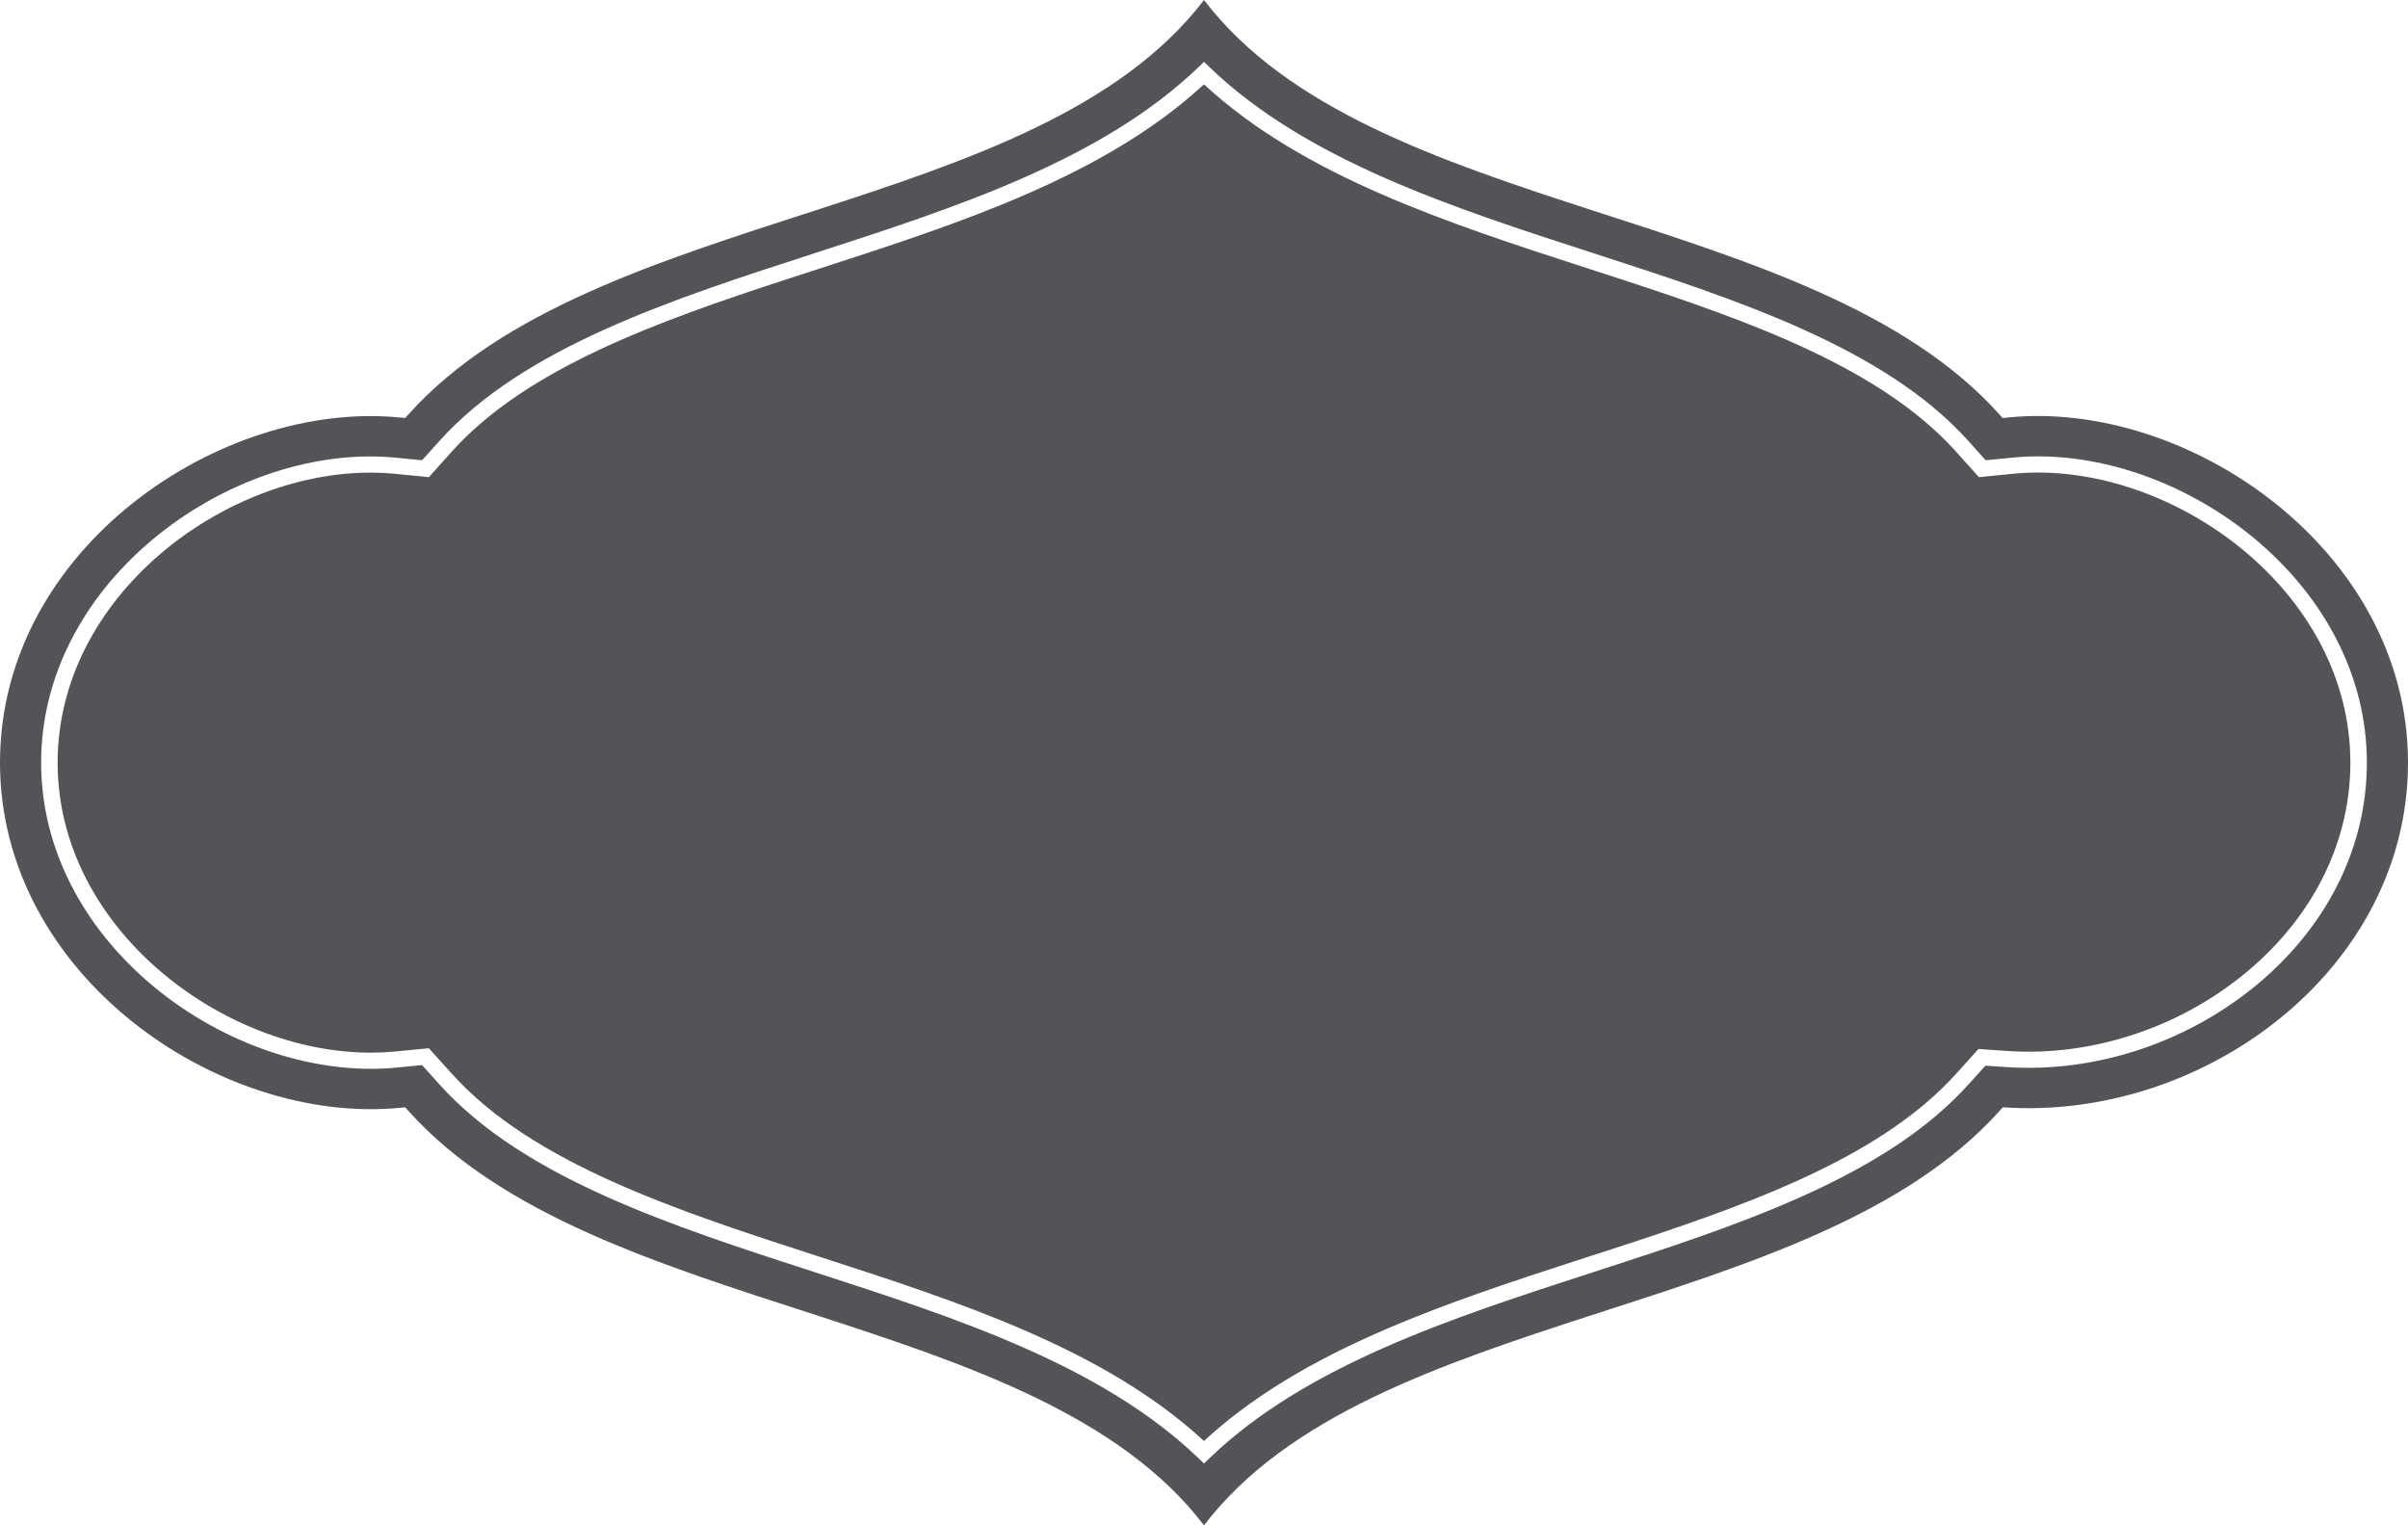 <?xml version="1.0" encoding="UTF-8"?>
<svg width="60px" height="38px" viewBox="0 0 60 38" version="1.1" xmlns="http://www.w3.org/2000/svg" xmlns:xlink="http://www.w3.org/1999/xlink">
    <title>29</title>
    <g id="页面-1" stroke="none" stroke-width="1" fill="none" fill-rule="evenodd">
        <g id="花环" transform="translate(-80, -410)" fill="#545458">
            <path d="M110,410 C114.168,415.457 125.135,415.112 129.815,420.32 L129.899,420.414 L130.034,420.401 C134.491,419.948 140,423.68 140,429 C140,434.144 134.92,437.933 129.904,437.586 L129.819,437.68 C125.136,442.887 114.168,442.544 110,448 C105.827,442.543 94.863,442.887 90.18,437.68 L90.096,437.586 L89.961,437.599 C85.465,438.032 80,434.305 80,429 C80,423.636 85.531,419.963 89.961,420.401 L90.096,420.414 L90.18,420.32 C94.863,415.112 105.827,415.457 110,410 Z M110,411.541 L109.856,411.679 C107.442,413.995 103.809,415.171 100.294,416.309 C96.73,417.462 93.045,418.655 90.949,420.986 L90.517,421.466 L89.858,421.402 C89.655,421.382 89.445,421.371 89.233,421.371 C85.358,421.371 81.025,424.634 81.025,429 C81.025,433.365 85.363,436.627 89.241,436.627 C89.45,436.627 89.659,436.618 89.861,436.598 L90.517,436.535 L90.949,437.015 C93.045,439.345 96.731,440.538 100.299,441.693 C103.811,442.83 107.442,444.006 109.856,446.322 L110,446.459 L110.143,446.322 C112.556,444.005 116.189,442.83 119.703,441.692 L120.496,441.434 C123.805,440.355 127.11,439.172 129.051,437.013 L129.471,436.548 L129.976,436.583 C132.277,436.743 134.638,435.925 136.391,434.399 C138.057,432.947 138.975,431.03 138.975,429 C138.975,424.633 134.648,421.369 130.778,421.369 C130.561,421.369 130.344,421.381 130.135,421.402 L129.477,421.466 L129.045,420.985 C126.952,418.655 123.267,417.462 119.701,416.307 C116.188,415.17 112.556,413.995 110.143,411.679 L110,411.541 Z M109.999,412.101 C112.477,414.393 116.083,415.56 119.573,416.69 L120.385,416.954 C123.635,418.015 126.873,419.176 128.738,421.251 L129.309,421.887 L130.177,421.801 C130.372,421.782 130.575,421.772 130.778,421.772 C134.453,421.772 138.564,424.863 138.564,429 C138.564,430.914 137.696,432.724 136.118,434.098 C134.447,435.553 132.198,436.333 130.005,436.182 L129.298,436.133 L128.744,436.747 C126.954,438.737 123.904,439.887 120.792,440.914 L119.979,441.179 L119.573,441.31 L118.661,441.607 C115.465,442.651 112.262,443.806 109.999,445.899 C107.521,443.608 103.916,442.441 100.424,441.31 C96.912,440.173 93.279,438.997 91.257,436.748 L90.686,436.115 L89.821,436.198 C89.632,436.216 89.436,436.225 89.24,436.225 C85.556,436.225 81.436,433.135 81.436,429 C81.436,424.864 85.552,421.774 89.233,421.774 C89.431,421.774 89.627,421.783 89.817,421.801 L90.686,421.887 L91.256,421.252 C93.123,419.176 96.361,418.015 99.612,416.954 L100.424,416.69 C103.914,415.56 107.519,414.393 109.999,412.101 Z" id="29"></path>
        </g>
    </g>
</svg>
